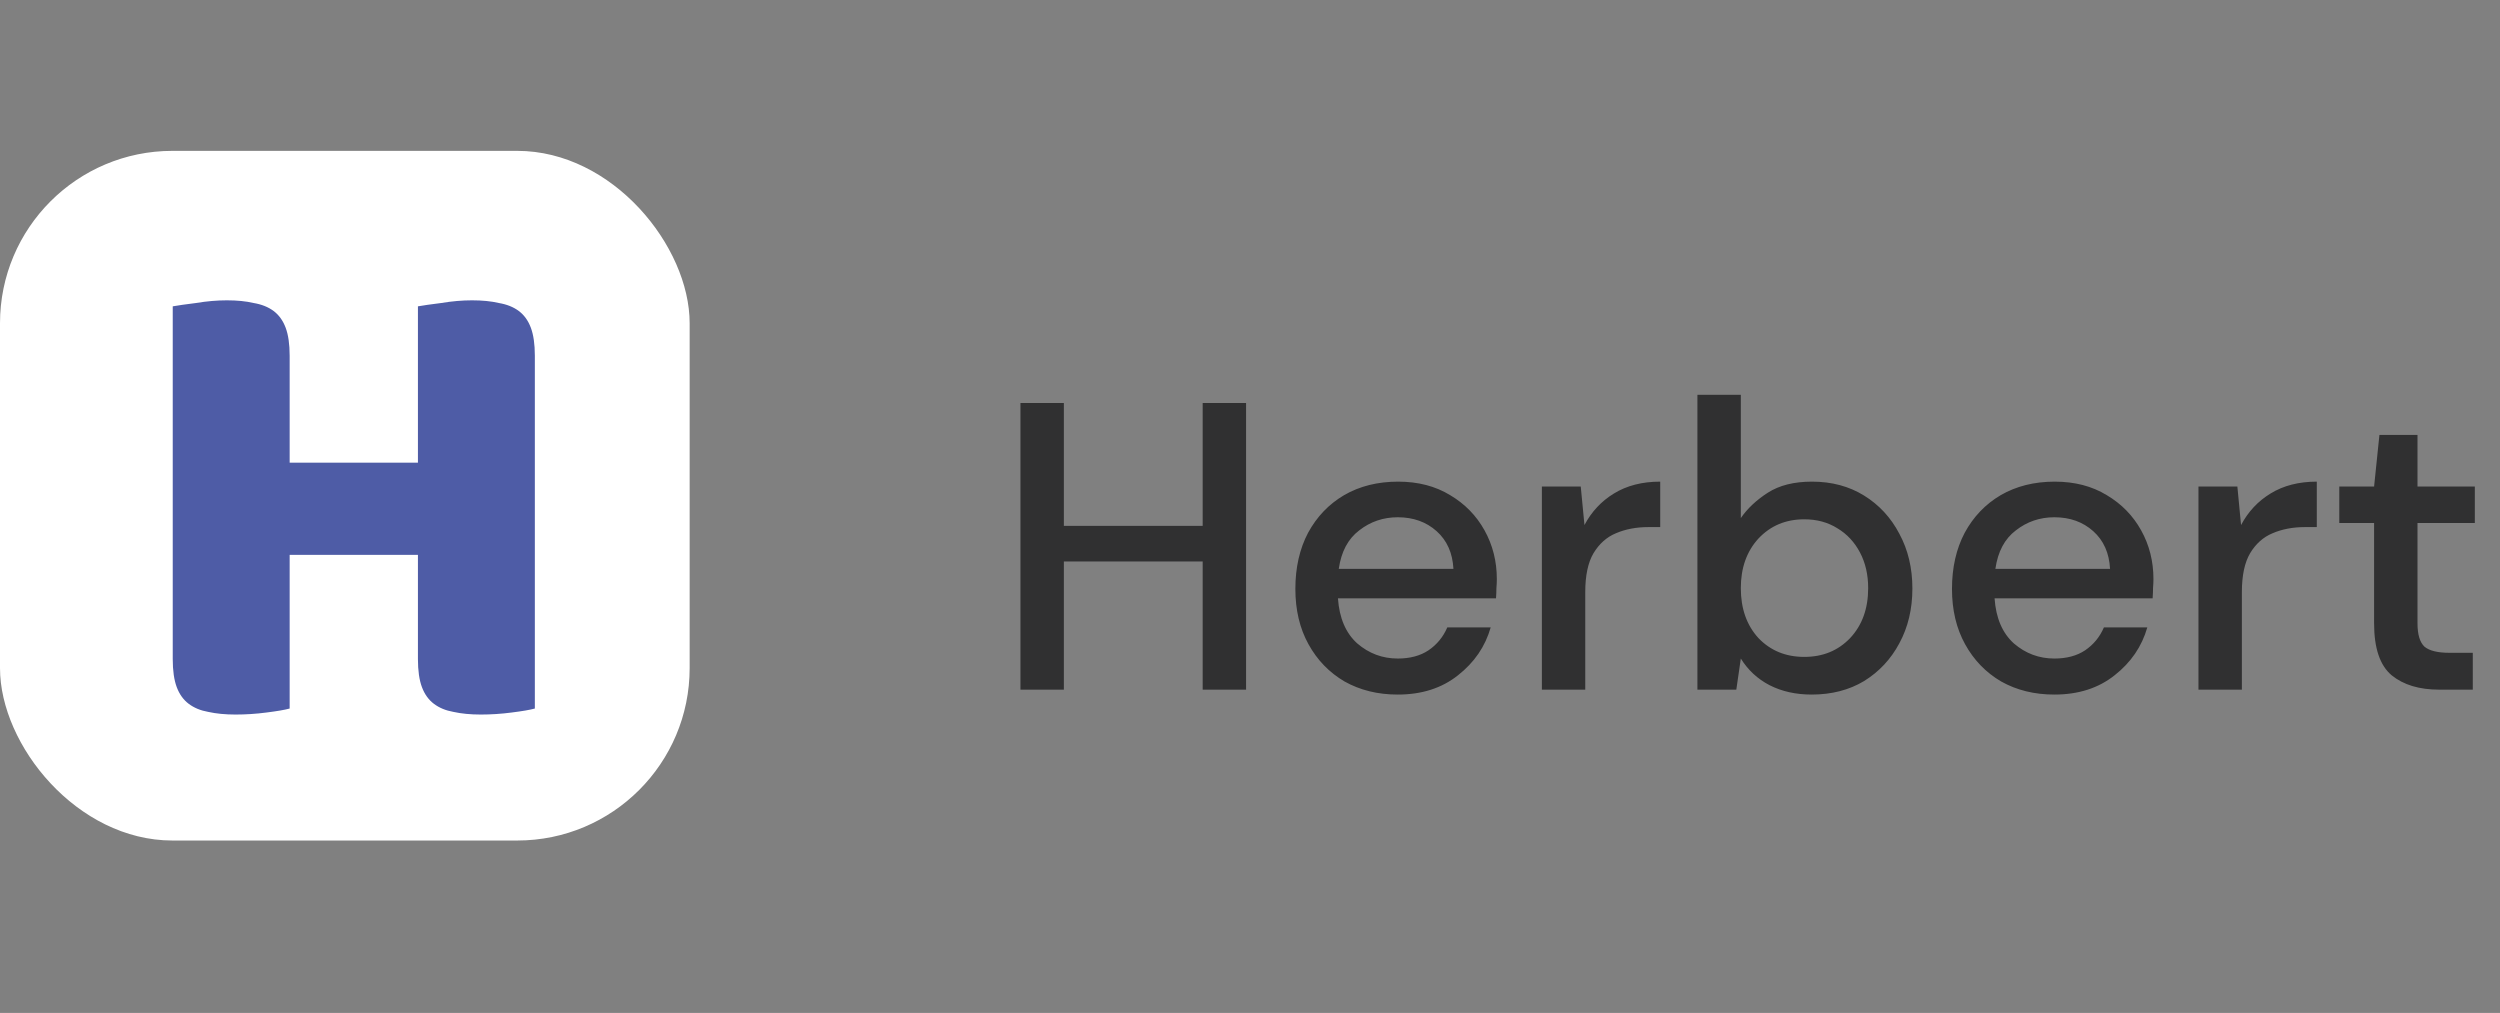 <svg width="116" height="47" viewBox="0 0 116 47" fill="none" xmlns="http://www.w3.org/2000/svg">
<rect x="0" y="0" width="116" height="47" fill="#808080" stroke="none"/>
<rect y="7" width="32" height="32" rx="8" fill="white"/>
<path d="M47.349 32V18.7H49.363V24.4H55.804V18.7H57.818V32H55.804V26.053H49.363V32H47.349ZM64.855 32.228C63.93 32.228 63.107 32.025 62.385 31.62C61.675 31.202 61.118 30.626 60.713 29.891C60.307 29.156 60.105 28.301 60.105 27.326C60.105 26.338 60.301 25.47 60.694 24.723C61.099 23.976 61.657 23.393 62.366 22.975C63.088 22.557 63.924 22.348 64.874 22.348C65.799 22.348 66.603 22.557 67.287 22.975C67.971 23.38 68.503 23.925 68.883 24.609C69.263 25.293 69.453 26.047 69.453 26.87C69.453 26.997 69.447 27.136 69.434 27.288C69.434 27.427 69.427 27.586 69.415 27.763H62.081C62.144 28.675 62.442 29.372 62.974 29.853C63.519 30.322 64.145 30.556 64.855 30.556C65.425 30.556 65.9 30.429 66.28 30.176C66.672 29.91 66.964 29.555 67.154 29.112H69.168C68.915 29.999 68.408 30.74 67.648 31.335C66.9 31.93 65.969 32.228 64.855 32.228ZM64.855 24.001C64.183 24.001 63.588 24.204 63.069 24.609C62.55 25.002 62.233 25.597 62.119 26.395H67.439C67.401 25.66 67.141 25.078 66.66 24.647C66.178 24.216 65.577 24.001 64.855 24.001ZM71.543 32V22.576H73.347L73.519 24.362C73.848 23.741 74.304 23.254 74.886 22.899C75.482 22.532 76.198 22.348 77.034 22.348V24.457H76.483C75.925 24.457 75.425 24.552 74.981 24.742C74.551 24.919 74.203 25.23 73.936 25.673C73.683 26.104 73.556 26.705 73.556 27.478V32H71.543ZM84.061 32.228C83.327 32.228 82.674 32.082 82.104 31.791C81.547 31.5 81.104 31.088 80.774 30.556L80.565 32H78.76V18.32H80.774V24.039C81.078 23.596 81.496 23.203 82.028 22.861C82.56 22.519 83.244 22.348 84.08 22.348C84.992 22.348 85.797 22.563 86.493 22.994C87.19 23.425 87.735 24.014 88.127 24.761C88.533 25.508 88.735 26.357 88.735 27.307C88.735 28.257 88.533 29.106 88.127 29.853C87.735 30.588 87.19 31.17 86.493 31.601C85.797 32.019 84.986 32.228 84.061 32.228ZM83.719 30.48C84.581 30.48 85.29 30.189 85.847 29.606C86.405 29.011 86.683 28.238 86.683 27.288C86.683 26.667 86.557 26.116 86.303 25.635C86.05 25.154 85.702 24.78 85.258 24.514C84.815 24.235 84.302 24.096 83.719 24.096C82.858 24.096 82.149 24.394 81.591 24.989C81.047 25.584 80.774 26.351 80.774 27.288C80.774 28.238 81.047 29.011 81.591 29.606C82.149 30.189 82.858 30.48 83.719 30.48ZM95.322 32.228C94.397 32.228 93.574 32.025 92.852 31.62C92.142 31.202 91.585 30.626 91.18 29.891C90.774 29.156 90.572 28.301 90.572 27.326C90.572 26.338 90.768 25.47 91.161 24.723C91.566 23.976 92.123 23.393 92.833 22.975C93.555 22.557 94.391 22.348 95.341 22.348C96.265 22.348 97.07 22.557 97.754 22.975C98.438 23.38 98.97 23.925 99.35 24.609C99.73 25.293 99.92 26.047 99.92 26.87C99.92 26.997 99.913 27.136 99.901 27.288C99.901 27.427 99.894 27.586 99.882 27.763H92.548C92.611 28.675 92.909 29.372 93.441 29.853C93.985 30.322 94.612 30.556 95.322 30.556C95.892 30.556 96.367 30.429 96.747 30.176C97.139 29.91 97.431 29.555 97.621 29.112H99.635C99.381 29.999 98.875 30.74 98.115 31.335C97.367 31.93 96.436 32.228 95.322 32.228ZM95.322 24.001C94.65 24.001 94.055 24.204 93.536 24.609C93.016 25.002 92.7 25.597 92.586 26.395H97.906C97.868 25.66 97.608 25.078 97.127 24.647C96.645 24.216 96.044 24.001 95.322 24.001ZM102.009 32V22.576H103.814L103.985 24.362C104.315 23.741 104.771 23.254 105.353 22.899C105.949 22.532 106.664 22.348 107.5 22.348V24.457H106.949C106.392 24.457 105.892 24.552 105.448 24.742C105.018 24.919 104.669 25.23 104.403 25.673C104.15 26.104 104.023 26.705 104.023 27.478V32H102.009ZM113.179 32C112.254 32 111.52 31.778 110.975 31.335C110.43 30.879 110.158 30.075 110.158 28.922V24.267H108.543V22.576H110.158L110.405 20.182H112.172V22.576H114.832V24.267H112.172V28.922C112.172 29.441 112.28 29.802 112.495 30.005C112.723 30.195 113.109 30.29 113.654 30.29H114.737V32H113.179Z" fill="#303031"/>
<path d="M24.817 32.876C24.59 32.938 24.228 33 23.732 33.062C23.257 33.124 22.781 33.155 22.306 33.155C21.831 33.155 21.407 33.114 21.035 33.031C20.684 32.969 20.384 32.845 20.136 32.659C19.888 32.473 19.702 32.215 19.578 31.884C19.454 31.553 19.392 31.119 19.392 30.582V25.746H13.44V32.876C13.213 32.938 12.851 33 12.355 33.062C11.88 33.124 11.404 33.155 10.929 33.155C10.454 33.155 10.03 33.114 9.658 33.031C9.307 32.969 9.007 32.845 8.759 32.659C8.511 32.473 8.325 32.215 8.201 31.884C8.077 31.553 8.015 31.119 8.015 30.582V14.214C8.242 14.173 8.604 14.121 9.1 14.059C9.596 13.976 10.071 13.935 10.526 13.935C11.001 13.935 11.415 13.976 11.766 14.059C12.138 14.121 12.448 14.245 12.696 14.431C12.944 14.617 13.13 14.875 13.254 15.206C13.378 15.537 13.44 15.971 13.44 16.508V21.468H19.392V14.214C19.619 14.173 19.981 14.121 20.477 14.059C20.973 13.976 21.448 13.935 21.903 13.935C22.378 13.935 22.792 13.976 23.143 14.059C23.515 14.121 23.825 14.245 24.073 14.431C24.321 14.617 24.507 14.875 24.631 15.206C24.755 15.537 24.817 15.971 24.817 16.508V32.876Z" fill="#4E5CA6"/>
</svg>
